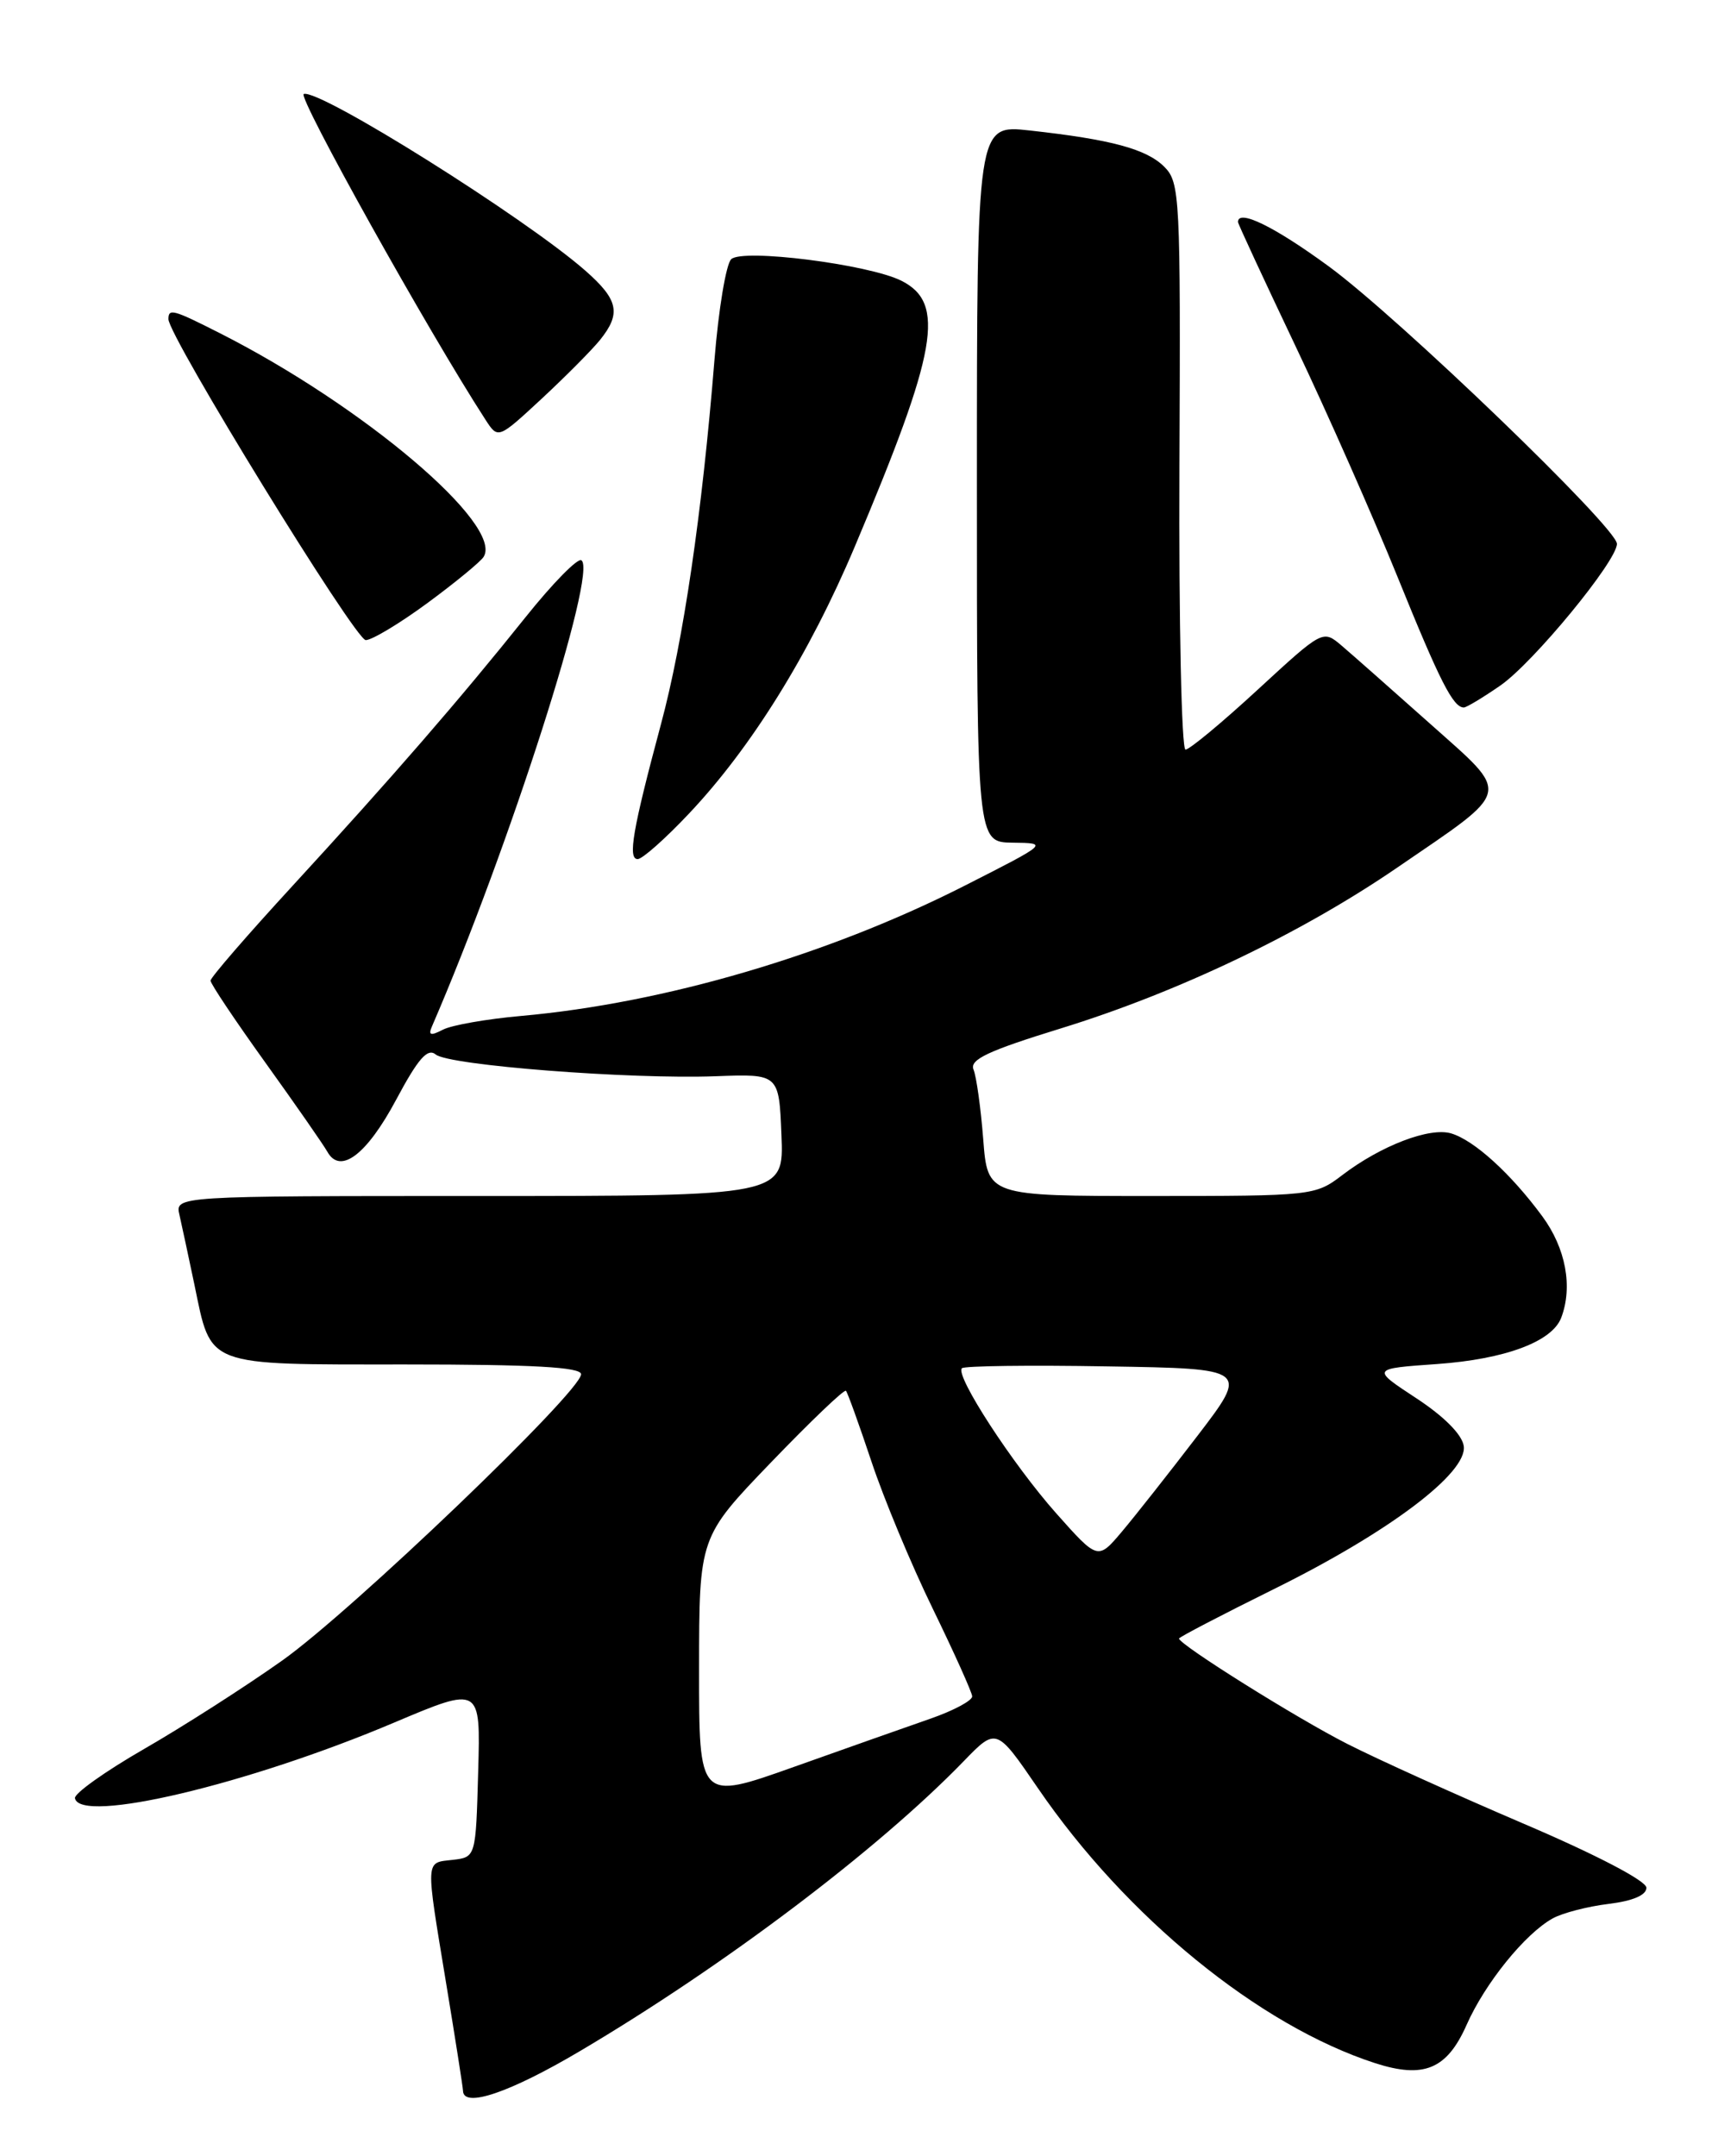 <?xml version="1.0" encoding="UTF-8" standalone="no"?>
<!DOCTYPE svg PUBLIC "-//W3C//DTD SVG 1.1//EN" "http://www.w3.org/Graphics/SVG/1.1/DTD/svg11.dtd" >
<svg xmlns="http://www.w3.org/2000/svg" xmlns:xlink="http://www.w3.org/1999/xlink" version="1.1" viewBox="0 0 204 256">
 <g >
 <path fill="currentColor"
d=" M 68.84 243.54 C 85.95 233.43 104.24 219.62 114.41 209.13 C 118.31 205.10 118.31 205.10 123.24 212.30 C 133.71 227.61 149.52 240.50 163.30 244.96 C 169.07 246.82 171.81 245.68 174.14 240.43 C 176.33 235.47 181.10 229.57 184.39 227.76 C 185.55 227.12 188.53 226.35 191.00 226.05 C 193.88 225.70 195.50 225.01 195.50 224.13 C 195.50 223.32 189.59 220.23 181.00 216.56 C 173.03 213.15 163.57 208.88 160.00 207.06 C 154.03 204.04 140.00 195.25 140.00 194.54 C 140.00 194.38 145.06 191.74 151.25 188.68 C 164.91 181.93 174.27 174.88 173.81 171.69 C 173.62 170.33 171.47 168.17 168.16 166.00 C 162.83 162.50 162.83 162.50 170.66 161.95 C 178.73 161.37 184.29 159.30 185.38 156.46 C 186.78 152.79 185.93 148.20 183.13 144.40 C 179.41 139.35 175.06 135.39 172.32 134.57 C 169.77 133.80 163.97 136.02 159.37 139.53 C 156.19 141.96 155.82 142.00 136.70 142.00 C 117.27 142.00 117.27 142.00 116.75 135.25 C 116.46 131.54 115.94 127.82 115.60 126.99 C 115.10 125.81 117.30 124.77 125.97 122.10 C 139.86 117.82 154.47 110.84 165.85 103.05 C 179.74 93.54 179.50 94.58 169.77 85.89 C 165.21 81.83 160.49 77.66 159.28 76.63 C 157.08 74.77 157.06 74.78 149.35 81.88 C 145.10 85.80 141.24 89.00 140.77 89.00 C 140.30 89.00 139.97 73.87 140.05 55.38 C 140.19 23.27 140.11 21.67 138.25 19.80 C 136.13 17.69 131.95 16.56 122.25 15.49 C 116.00 14.80 116.00 14.80 116.00 57.40 C 116.00 100.00 116.00 100.00 120.25 100.05 C 124.50 100.10 124.50 100.10 114.64 105.11 C 98.39 113.38 78.91 119.10 61.89 120.62 C 57.82 120.98 53.64 121.71 52.60 122.25 C 51.13 123.01 50.83 122.92 51.29 121.87 C 60.43 100.75 71.01 67.74 69.03 66.52 C 68.58 66.24 65.61 69.27 62.42 73.26 C 54.61 83.03 46.47 92.41 34.78 105.13 C 29.40 110.98 25.00 116.06 25.00 116.43 C 25.00 116.80 27.94 121.19 31.53 126.19 C 35.12 131.19 38.43 135.95 38.88 136.76 C 40.41 139.48 43.55 137.10 47.04 130.57 C 49.65 125.68 50.77 124.40 51.74 125.20 C 53.30 126.49 74.82 128.16 85.00 127.78 C 92.50 127.50 92.50 127.50 92.79 134.75 C 93.09 142.00 93.09 142.00 56.94 142.00 C 20.78 142.00 20.78 142.00 21.31 144.25 C 21.59 145.49 22.39 149.20 23.08 152.50 C 25.13 162.37 24.16 162.00 48.15 162.00 C 63.31 162.00 69.00 162.32 69.00 163.16 C 69.00 165.22 41.75 191.32 33.50 197.16 C 29.10 200.28 21.72 205.00 17.10 207.66 C 12.48 210.32 8.79 212.95 8.90 213.50 C 9.49 216.59 29.41 211.88 46.78 204.53 C 57.07 200.18 57.07 200.18 56.78 210.34 C 56.50 220.50 56.50 220.50 53.75 220.82 C 50.47 221.19 50.51 220.51 52.98 235.50 C 54.07 242.10 54.97 247.84 54.98 248.25 C 55.04 250.32 60.54 248.45 68.84 243.54 Z  M 81.79 96.62 C 89.18 88.81 96.12 77.65 101.49 64.92 C 111.33 41.62 112.31 35.98 107.03 33.33 C 103.13 31.38 88.12 29.48 86.82 30.78 C 86.21 31.39 85.32 36.75 84.84 42.70 C 83.36 61.00 81.15 76.07 78.48 86.00 C 75.12 98.52 74.52 102.00 75.72 102.00 C 76.27 102.00 79.00 99.58 81.79 96.62 Z  M 178.16 81.39 C 182.08 78.67 192.00 66.61 192.00 64.57 C 192.00 62.66 166.12 37.74 157.80 31.64 C 151.33 26.90 147.00 24.78 147.00 26.36 C 147.00 26.56 150.08 33.20 153.84 41.11 C 157.61 49.03 163.05 61.35 165.95 68.50 C 170.98 80.92 172.55 84.00 173.82 84.00 C 174.13 84.00 176.09 82.82 178.16 81.39 Z  M 50.78 71.58 C 54.08 69.15 57.07 66.69 57.43 66.11 C 59.79 62.30 43.14 48.19 26.11 39.56 C 20.55 36.74 20.00 36.59 20.00 37.89 C 20.00 39.91 42.19 76.00 43.43 76.00 C 44.17 76.00 47.48 74.01 50.78 71.58 Z  M 71.25 40.36 C 73.78 37.21 73.44 35.59 69.50 32.13 C 62.32 25.83 37.92 10.52 36.07 11.16 C 35.28 11.43 50.87 39.38 57.64 49.82 C 59.14 52.14 59.14 52.14 64.32 47.34 C 67.17 44.69 70.29 41.55 71.25 40.36 Z  M 83.01 198.14 C 83.02 182.50 83.02 182.50 91.55 173.63 C 96.25 168.75 100.25 164.92 100.45 165.13 C 100.64 165.33 102.00 169.10 103.47 173.50 C 104.93 177.90 108.21 185.78 110.76 191.00 C 113.30 196.22 115.41 200.91 115.44 201.40 C 115.47 201.90 113.25 203.09 110.50 204.05 C 107.75 205.00 100.44 207.59 94.25 209.79 C 83.00 213.79 83.00 213.79 83.01 198.14 Z  M 125.43 179.69 C 120.25 173.86 113.37 163.29 114.22 162.45 C 114.49 162.17 122.27 162.07 131.50 162.23 C 148.29 162.50 148.29 162.50 142.17 170.50 C 138.80 174.90 134.77 180.01 133.21 181.86 C 130.36 185.23 130.36 185.23 125.43 179.69 Z "/>
</g>
</svg>